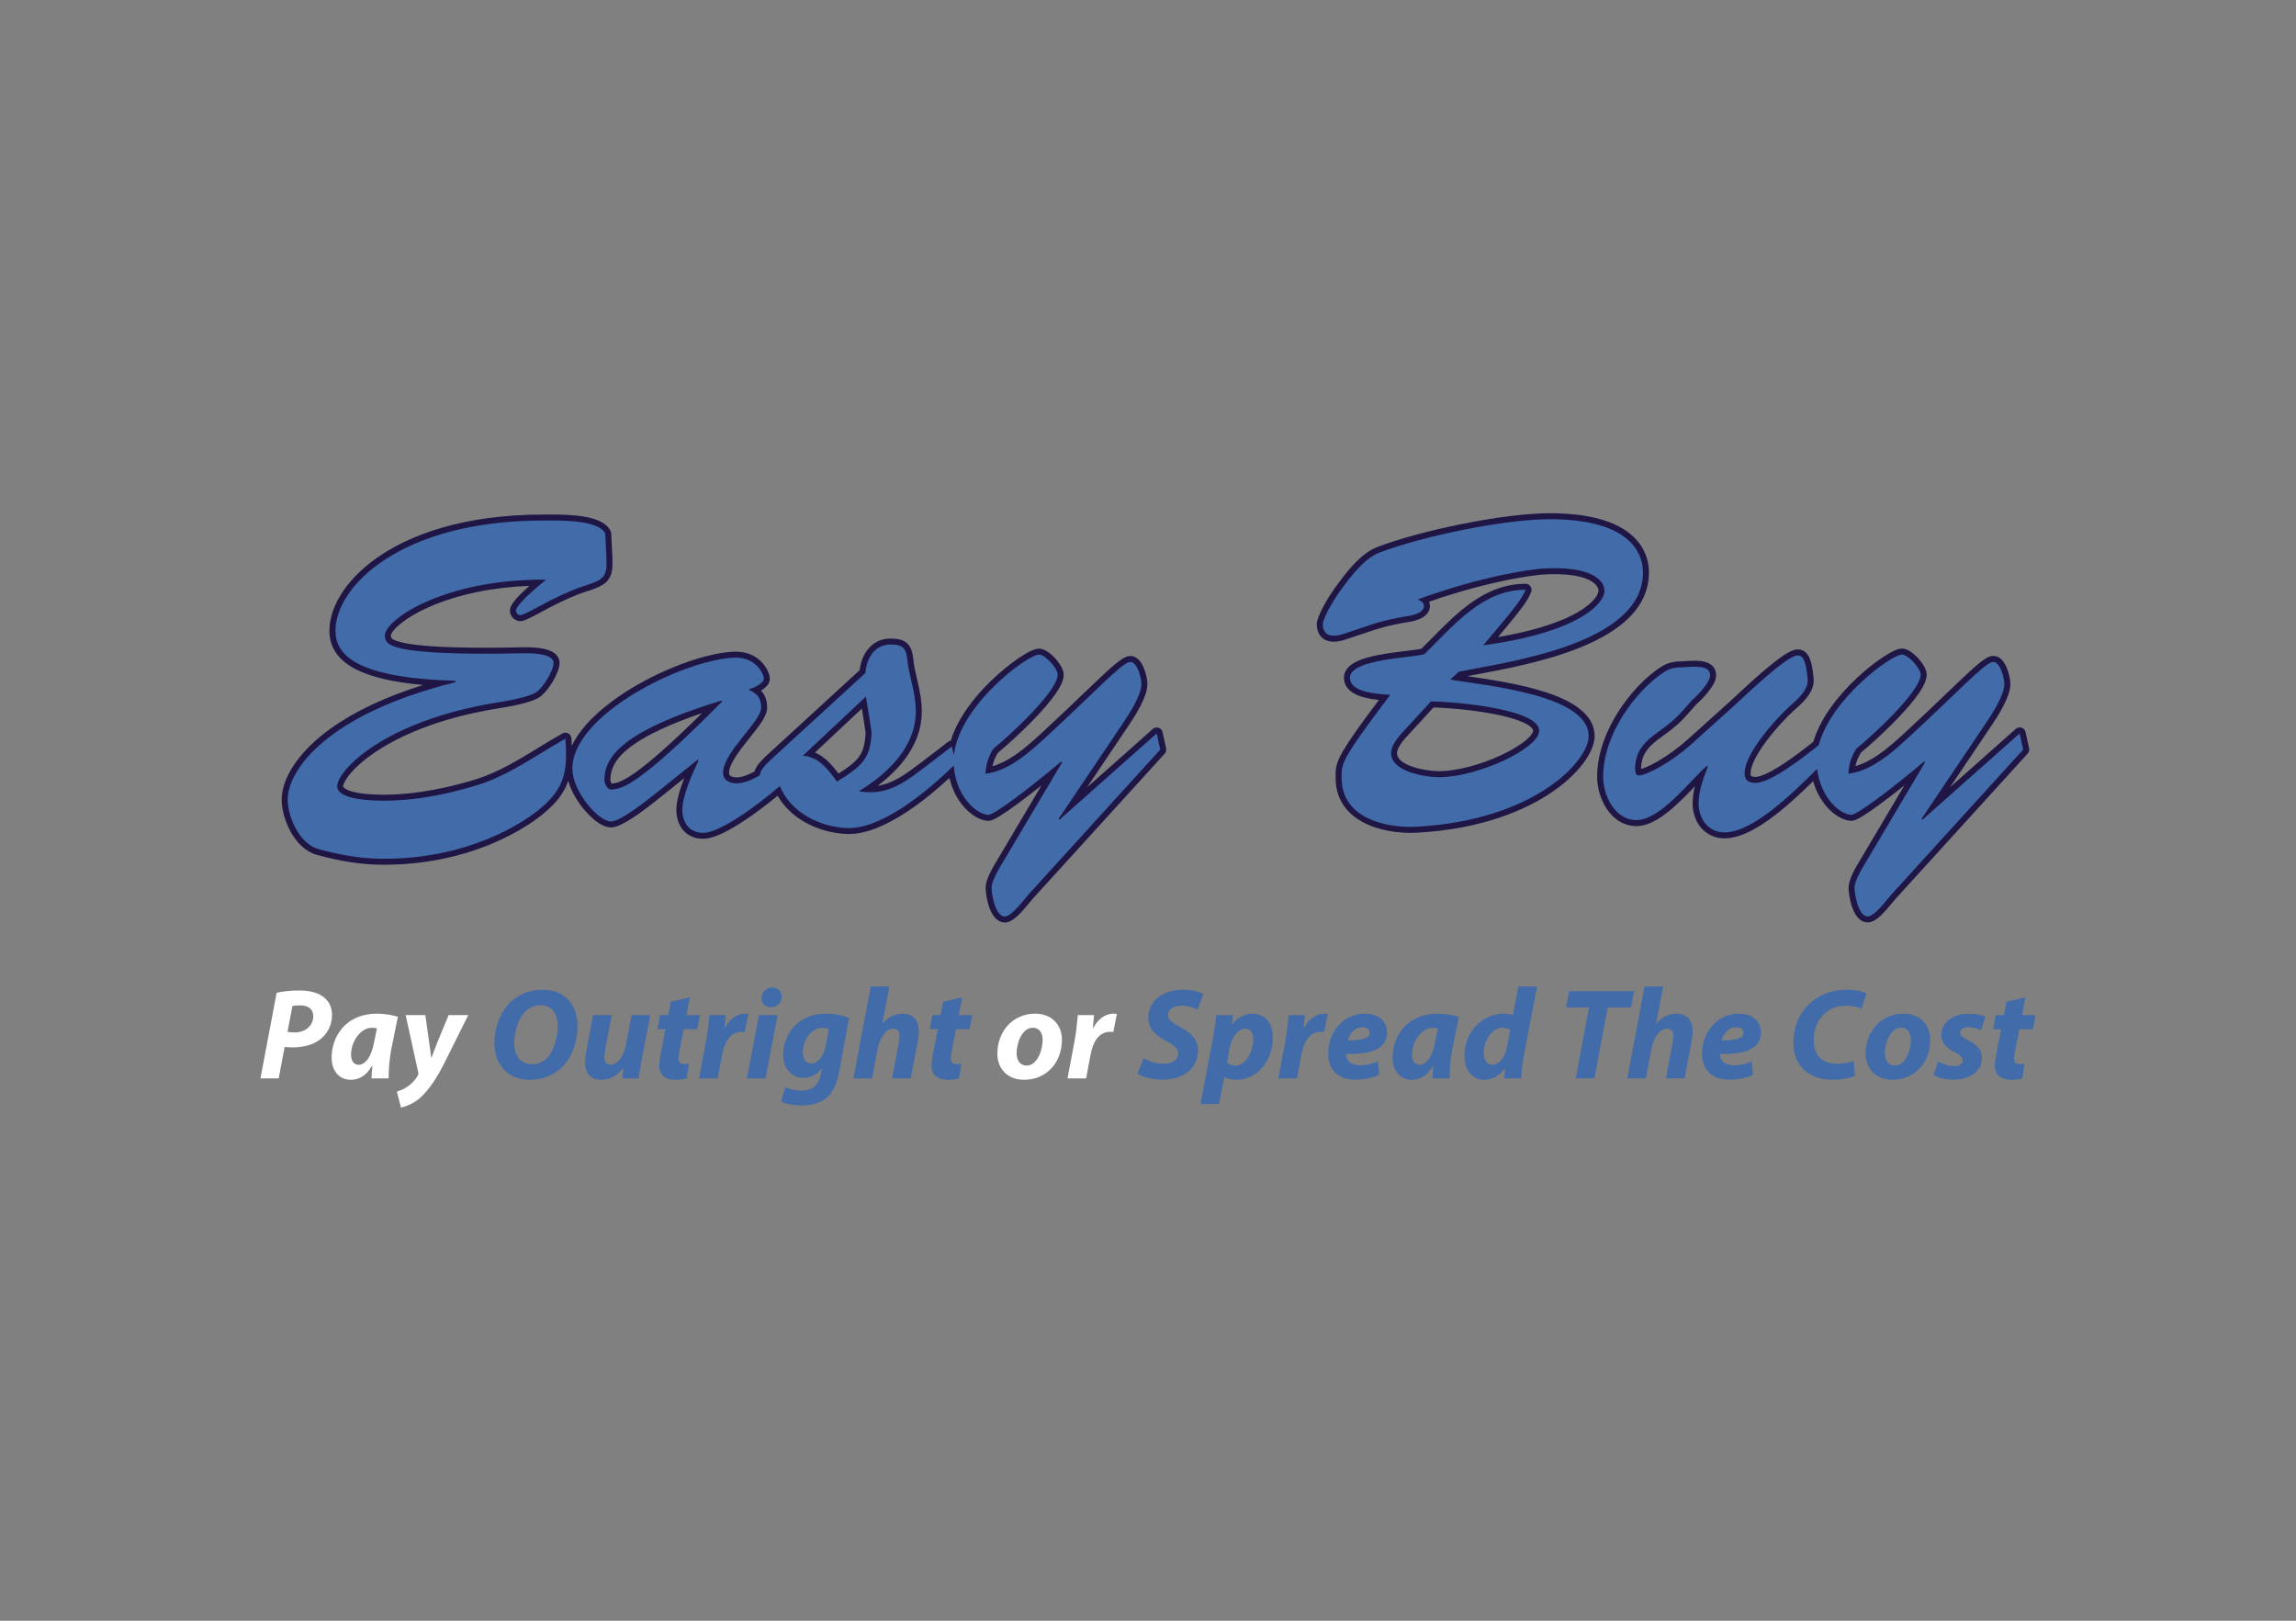 <?xml version="1.0" encoding="utf-8"?>
<!-- Generator: Adobe Illustrator 25.3.0, SVG Export Plug-In . SVG Version: 6.00 Build 0)  -->
<svg version="1.1" id="Layer_1" xmlns="http://www.w3.org/2000/svg" xmlns:xlink="http://www.w3.org/1999/xlink" x="0px" y="0px"
	 viewBox="0 0 170 120" style="enable-background:new 0 0 170 120;" xml:space="preserve">
<rect x="0" y="0" width="170" height="120" fill="#808080" stroke="none"/>
<style type="text/css">
	.st0{fill:#1F1646;}
	.st1{fill:#416BA9;}
	.st2{fill:#FFFFFF;}
</style>
<g>
	<path class="st0" d="M137.125,67.138c-0.175-0.516-0.255-1.097-0.255-1.419
		c0-0.571,0.476-1.421,0.941-2.178l-0.004,0.006c0,0,1.957-3.301,3.2-5.397
		c-0.658,0.526-1.274,1.001-1.809,1.394c-0.503,0.37-0.923,0.659-1.25,0.861
		c-0.501,0.309-0.716,0.372-0.884,0.372c0,0-0.046-0.002-0.05-0.002
		c-0.578-0.044-1.244-0.444-1.784-1.072c-0.335-0.389-0.739-1.001-0.979-1.866
		c-0.805,0.788-1.784,1.714-2.779,2.485c-1.522,1.178-2.762,1.751-3.792,1.751
		c-0.693,0-1.313-0.285-1.746-0.803c-0.393-0.471-0.609-1.103-0.609-1.779
		c0-0.44,0.066-0.864,0.167-1.273c-0.6,0.628-1.274,1.326-1.969,1.883
		c-0.895,0.717-1.667,1.065-2.361,1.065c-0.868,0-1.648-0.455-2.197-1.28
		c-0.445-0.669-0.71-1.557-0.71-2.374c0-1.93,0.84-3.665,1.544-4.781
		c0.866-1.372,2.019-2.589,3.164-3.341c0.001-0.001,0.002-0.001,0.003-0.002
		c0.551-0.354,1.065-0.427,1.666-0.427c0.054,0,0.151-0.007,0.253-0.014
		c0.171-0.012,0.384-0.027,0.606-0.027c0.394,0,0.702,0.049,0.941,0.15
		c0.405,0.171,0.628,0.494,0.628,0.91c0,0.054-0.004,0.109-0.011,0.165l0.001-0.005
		c-0.04,0.318-0.248,0.701-0.638,1.172c-0.278,0.336-0.591,0.644-0.79,0.812
		c-0.04,0.045-0.298,0.338-0.298,0.338c-0.749,0.853-1.059,1.206-2.217,2.037
		c-0.001,0.001-0.001,0.001-0.002,0.001c-0.431,0.306-0.87,0.645-1.168,1.052
		c-0.293,0.401-0.43,0.838-0.43,1.377c0,0.003,0,0.006,0,0.01c0.221-0.062,0.613-0.218,1.191-0.548
		c0.758-0.433,1.548-1.004,2.223-1.608l3.21-2.886l-0.001,0.001
		c0.09-0.081,0.225-0.207,0.396-0.367c0.542-0.505,1.449-1.351,2.301-2.062
		c1.459-1.219,1.966-1.383,2.27-1.383c0.352,0,0.614,0.156,0.803,0.478
		c0.198,0.337,0.32,0.882,0.384,1.713c0.003,0.038,0.005,0.077,0.005,0.117
		c0,0.428-0.183,0.86-0.559,1.32c-0.284,0.348-0.634,0.653-0.888,0.876l-0.037,0.032l0.005-0.005
		c-0.482,0.437-1.295,1.281-2.002,2.224c-0.769,1.026-1.193,1.882-1.193,2.41
		c0,0.106,0.018,0.184,0.05,0.21c0.018,0.014,0.092,0.061,0.319,0.061
		c0.222,0,0.787-0.126,2.072-0.972c0.802-0.528,1.626-1.166,2.209-1.63
		c0.234-0.806,0.657-1.645,1.26-2.498c0.531-0.752,1.186-1.495,1.946-2.208
		c0.627-0.588,1.311-1.137,1.926-1.545c0.634-0.421,1.106-0.64,1.404-0.65
		c0.005-0,0.01-0,0.016-0c0.479,0,0.962,0.451,1.207,0.72
		c0.189,0.208,0.63,0.743,0.63,1.214c0,0.391-0.213,0.87-0.672,1.51
		c-0.342,0.477-0.819,1.037-1.416,1.665c-1.081,1.135-2.239,2.159-2.763,2.579
		c-0.204,0.304-0.348,0.646-0.428,1.024c0.53-0.149,1.087-0.427,1.688-0.839
		c0.739-0.507,1.431-1.135,2.135-1.788c0-0,0.001-0.001,0.001-0.001
		c1.11-1.024,2.063-1.938,2.904-2.745c2.089-2.004,2.838-2.701,3.359-2.783l-0.009,0.002
		c0.046-0.008,0.092-0.012,0.138-0.012c0.294,0,0.708,0.161,1.012,0.929
		c0.145,0.365,0.246,0.834,0.246,1.141c0,0.444-0.179,0.997-0.546,1.694
		c-0.296,0.562-0.662,1.11-0.858,1.405c-0,0.001-0.001,0.001-0.001,0.002
		c0,0-1.647,2.449-3.062,4.552c2.132-1.892,4.867-4.319,4.867-4.319
		c0.082-0.073,0.187-0.112,0.294-0.112c0.046,0,0.092,0.007,0.137,0.022
		c0.149,0.049,0.262,0.173,0.295,0.327l0.26,1.2c0.007,0.031,0.01,0.063,0.01,0.094
		c0,0.109-0.04,0.215-0.115,0.297l-9.762,10.735c-0.057,0.062-0.142,0.166-0.24,0.285
		c-0.664,0.81-1.261,1.481-1.839,1.481C137.937,68.295,137.446,68.085,137.125,67.138 M121.525,57.086
		c-0-0.001-0-0.001-0.001-0.002C121.525,57.085,121.525,57.085,121.525,57.086 M73.232,67.138
		c-0.175-0.516-0.255-1.097-0.255-1.419c0-0.572,0.476-1.422,0.942-2.178l-0.004,0.006
		c0,0,1.958-3.303,3.2-5.398c-0.658,0.526-1.274,1.001-1.81,1.395
		c-0.503,0.37-0.924,0.659-1.25,0.861c-0.501,0.309-0.716,0.372-0.884,0.372
		c0,0-0.048-0.002-0.05-0.002c-0.606-0.046-1.296-0.475-1.848-1.149
		c-0.348-0.424-0.76-1.09-0.975-2.028c-0.835,0.775-1.927,1.703-3.123,2.494
		c-1.665,1.102-3.12,1.661-4.323,1.661c-0.063,0-0.127-0.002-0.189-0.005l0.002,0
		c-1.094-0.049-2.202-0.368-3.119-0.899c-0.853-0.493-1.524-1.154-1.968-1.932
		c-0.908,0.752-1.873,1.465-2.708,1.999c-1.251,0.8-2.164,1.189-2.791,1.189
		c-0.638,0-1.164-0.231-1.522-0.669c-0.312-0.382-0.477-0.898-0.477-1.492
		c0-0.564,0.196-1.345,0.584-2.331c-0.838,0.674-1.714,1.378-1.714,1.378
		c-0.001,0.001-0.002,0.002-0.003,0.002l-0.13,0.103c-0.361,0.286-1.033,0.82-1.692,1.273
		c-1.153,0.791-1.616,0.893-1.89,0.893c-0.873,0-1.82-1.109-2.09-1.448
		c-0.514-0.648-0.884-1.344-1.071-1.998c-0.044,0.127-0.093,0.251-0.148,0.373
		c-0.323,0.713-0.851,1.359-1.664,2.032l0.005-0.004c-0.349,0.298-1.661,1.341-3.89,2.268
		c-1.11,0.461-2.284,0.825-3.491,1.081c-1.434,0.304-2.929,0.459-4.442,0.459
		c-0.135,0-0.28-0.001-0.441-0.004c-0.001,0-0.001,0-0.001,0c-1.389-0.03-2.835-0.261-4.55-0.729
		c-0.001-0-0.002-0.001-0.003-0.001c-0.401-0.112-0.78-0.333-1.126-0.657
		c-0.301-0.281-0.57-0.633-0.799-1.045c-0.418-0.75-0.668-1.643-0.668-2.388
		c0-0.663,0.228-1.411,0.659-2.162c0.483-0.843,1.201-1.667,2.134-2.45
		c1.059-0.889,2.378-1.706,3.919-2.429c1.136-0.533,2.397-1.016,3.767-1.444
		c-2.237-0.202-3.892-0.592-5.024-1.181c-0.68-0.354-1.185-0.792-1.501-1.304
		c-0.282-0.456-0.419-0.963-0.419-1.55c0-0.912,0.338-1.9,0.976-2.858
		c0.675-1.013,1.683-1.972,2.914-2.775c2.066-1.346,5.817-2.95,11.958-2.95l0.24-0.001
		l0.364-0.001c0.634,0,1.573,0.016,2.395,0.154c1.082,0.182,1.729,0.535,1.977,1.081
		c0.023,0.051,0.037,0.106,0.039,0.162l0.065,1.362L45.321,40.852c0.018,0.334,0.028,0.585,0.028,0.809
		c0,0.604-0.081,1.082-0.48,1.449c-0.341,0.315-0.87,0.501-1.639,0.748l0.006-0.002
		c-1.213,0.411-2.366,1.03-3.208,1.482c-0.718,0.385-1.108,0.59-1.389,0.642
		c-0.039,0.008-0.08,0.012-0.121,0.012c-0.36,0-0.763-0.33-0.763-0.771
		c0-0.252,0.124-0.604,1.026-1.46c0.134-0.127,0.275-0.256,0.418-0.383
		c-1.336,0.051-2.628,0.202-3.852,0.453c-1.315,0.27-2.522,0.646-3.588,1.119
		c-1.136,0.503-1.816,0.985-2.187,1.301c-0.521,0.444-0.636,0.734-0.636,0.808v0.002l-0.002-0.009
		l0.011,0.061c0.016,0.098,0.021,0.116,0.054,0.149c0.055,0.055,0.212,0.165,0.648,0.279
		c1.058,0.277,3.156,0.417,6.235,0.417c0.884,0,1.867-0.012,2.922-0.035c0.003,0,0.007,0,0.01,0
		h0.037l0.068-0c0.525,0,0.953,0.036,1.311,0.109c0.311,0.063,0.554,0.153,0.743,0.274
		c0.294,0.188,0.456,0.463,0.456,0.773c0,0.444-0.267,0.988-0.492,1.365
		c-0.277,0.466-0.6,0.869-0.867,1.083c-0.173,0.148-0.537,0.373-1.663,0.635
		c-0.648,0.15-1.303,0.257-1.636,0.306l0.006-0.001c-4.462,0.732-7.256,2.092-8.815,3.105
		c-1.051,0.683-1.665,1.286-1.995,1.672c-0.443,0.518-0.561,0.861-0.561,0.982
		c0,0.055,0.113,0.181,0.422,0.301c0.295,0.114,0.859,0.257,1.876,0.295
		c0.003,0,0.005,0,0.008,0c0.239,0.013,0.492,0.02,0.753,0.02
		c1.389,0,3.688-0.197,6.748-1.136c1.629-0.498,3.158-1.431,4.636-2.334
		c0.585-0.358,1.19-0.727,1.797-1.066c0.067-0.038,0.142-0.057,0.216-0.057
		c0.072,0,0.144,0.018,0.21,0.053c0.133,0.072,0.221,0.207,0.231,0.359
		c0.014,0.205,0.025,0.391,0.033,0.564c0.245-0.523,0.603-1.052,1.072-1.583
		c0.817-0.925,1.985-1.858,3.376-2.697c1.266-0.764,2.668-1.425,4.054-1.913
		c1.383-0.487,2.626-0.758,3.596-0.783c0.002,0,0.002,0,0.004,0l0.067-0.001
		c0.942,0,1.545,0.418,1.885,0.769c0.362,0.374,0.606,0.868,0.606,1.231
		c0,0.331-0.22,0.629-0.656,0.885c0.048,0.049,0.092,0.101,0.133,0.155
		c0.22,0.294,0.328,0.654,0.328,1.101c0,0.625-0.576,1.345-1.306,2.257
		c-0.675,0.845-1.516,1.896-1.516,2.576c0,0.109,0.033,0.175,0.113,0.229
		c0.101,0.068,0.265,0.107,0.45,0.107c0.347,0,0.781-0.142,1.32-0.432
		c0.127-0.437,0.509-0.809,0.776-1.07l0.089-0.087c0.004-0.003,0.01-0.01,0.014-0.013
		c0,0,6.666-6.113,6.911-6.338c0.065-0.58,0.272-1.114,0.589-1.518
		c0.421-0.538,1.004-0.822,1.686-0.822c0.442,0,0.939,0.047,1.277,0.392
		c0.279,0.285,0.373,0.687,0.428,1.203c0.05,0.476,0.157,0.935,0.27,1.421
		c0.171,0.734,0.348,1.493,0.348,2.389c0,2.405-1.589,4.234-3.268,5.496
		c1.164-0.17,2.092-0.871,3.228-1.729l0.045-0.034l-0.003,0.002l1.946-1.492
		c0.058-0.045,0.126-0.073,0.196-0.085c0.19-0.621,0.491-1.261,0.901-1.913
		c0.518-0.824,1.193-1.647,2.008-2.446c0.662-0.65,1.403-1.264,2.084-1.729
		c0.691-0.472,1.202-0.717,1.519-0.728c0.005-0,0.01-0,0.016-0
		c0.479,0,0.962,0.451,1.207,0.72c0.189,0.208,0.63,0.743,0.63,1.214
		c0,0.391-0.213,0.87-0.672,1.51c-0.342,0.477-0.819,1.037-1.416,1.665
		c-1.081,1.135-2.239,2.159-2.763,2.579c-0.204,0.304-0.348,0.646-0.428,1.024
		c0.53-0.149,1.087-0.427,1.688-0.839c0.739-0.507,1.431-1.135,2.134-1.788
		c0-0,0.001-0.001,0.001-0.001c1.11-1.024,2.064-1.939,2.905-2.746
		c2.088-2.003,2.837-2.7,3.359-2.782l-0.009,0.002c0.046-0.008,0.092-0.012,0.138-0.012
		c0.294,0,0.708,0.161,1.012,0.929c0.145,0.365,0.246,0.834,0.246,1.141
		c0,0.444-0.179,0.997-0.546,1.694c-0.296,0.562-0.662,1.11-0.858,1.405
		c-0,0.001-0.001,0.001-0.001,0.002c0,0-1.647,2.449-3.062,4.552
		c2.132-1.892,4.867-4.319,4.867-4.319c0.082-0.073,0.187-0.112,0.294-0.112
		c0.046,0,0.092,0.007,0.137,0.022c0.149,0.049,0.262,0.174,0.295,0.327l0.259,1.2
		c0.007,0.031,0.01,0.062,0.01,0.093c0,0.109-0.04,0.215-0.115,0.298l-9.762,10.735
		c-0.057,0.062-0.142,0.166-0.24,0.286c-0.664,0.81-1.26,1.481-1.839,1.481
		C74.045,68.295,73.553,68.085,73.232,67.138 M45.307,58.028c-0-0-0.001-0-0.001-0.001
		C45.307,58.028,45.307,58.028,45.307,58.028 M45.301,58.022c0.003-0,0.006-0.001,0.01-0.001
		l0.108-0.02c0.524-0.093,1.575-0.281,6.568-5.206c-1.149,0.393-2.155,0.787-3.002,1.18
		c-1.065,0.493-1.912,0.996-2.519,1.497c-1.096,0.904-1.267,1.663-1.274,2.289
		C45.232,57.937,45.283,58.003,45.301,58.022 M61.197,56.271c0.34,0.302,0.63,0.661,0.888,1.006
		c0.719-0.457,1.206-0.824,1.505-1.23c0.311-0.421,0.452-0.925,0.5-1.79
		c-0.073-0.508-0.16-1.1-0.275-1.794c-0.777,0.729-2.696,2.527-3.472,3.255
		C60.639,55.843,60.922,56.027,61.197,56.271 M104.421,61.666c-0.798-0.005-2.329-0.121-3.609-0.846
		c-1.256-0.712-1.92-1.822-1.92-3.21l-0.001-0.12l-0-0.113c0-0.486,0.04-0.9,0.562-1.796
		c0.436-0.749,1.217-1.86,2.644-3.757c-0.384-0.04-0.808-0.104-1.194-0.216
		c-1.152-0.335-1.393-0.96-1.393-1.425c0-0.273,0.106-0.67,0.607-1.013
		c0.282-0.192,0.665-0.354,1.169-0.494c0.863-0.24,1.928-0.37,2.783-0.474
		c0.472-0.058,0.921-0.113,1.172-0.169c0.273-0.266,0.543-0.54,0.828-0.83
		c0.932-0.944,1.895-1.921,2.998-2.675c1.285-0.879,2.557-1.306,3.891-1.306
		c0.147,0,0.285,0.074,0.368,0.196c0.049,0.074,0.075,0.159,0.075,0.246
		c0,0.057-0.011,0.114-0.034,0.169c-0.229,0.556-0.449,0.967-2.45,3.334
		c1.189-0.2,2.264-0.445,3.209-0.728c1.057-0.317,1.952-0.684,2.659-1.089
		c1.243-0.714,1.571-1.362,1.571-1.605l-0.001-0.02l-0.001-0.008
		c-0.02-0.448-0.722-1.205-3.222-1.205c-0.315,0-0.655,0.012-1.009,0.037l0.008-0.001
		c-0.36,0.032-3.529,0.345-8.318,2.003c0.039,0.091,0.062,0.195,0.062,0.313
		c0,0.223-0.087,0.64-0.673,0.928c-0.297,0.146-0.637,0.219-0.87,0.255l0.003-0.001
		c-1.591,0.257-2.263,0.483-3.481,0.896c-0.28,0.095-0.598,0.202-0.958,0.32
		c-0.002,0.001-0.068,0.023-0.068,0.023c-0.301,0.101-0.675,0.227-1.077,0.227
		c-0.499,0-0.788-0.206-0.942-0.379c-0.206-0.231-0.311-0.547-0.311-0.939
		c0-0.434,0.635-1.739,1.58-2.99c0-0,0.001-0.001,0.001-0.001l-0.001,0.001
		c0.667-0.89,1.675-2.234,2.92-2.71c1.567-0.598,3.855-1.219,6.278-1.703
		C110.826,38.281,113.122,38,114.74,38c2.605,0,4.56,0.474,5.811,1.41
		c0.538,0.403,0.943,0.889,1.203,1.445c0.223,0.477,0.336,0.997,0.336,1.544
		c0,1.243-0.5,2.369-1.485,3.345c-0.807,0.8-1.966,1.517-3.443,2.132
		c-2.64,1.099-5.849,1.692-7.973,2.084c-0.19,0.035-0.375,0.069-0.552,0.102
		c0.027,0.004,0.055,0.008,0.083,0.012c1.528,0.223,3.837,0.561,5.726,1.178
		c1.079,0.352,1.892,0.748,2.487,1.209c0.753,0.584,1.135,1.269,1.135,2.036
		c0,0.588-0.294,1.289-0.848,2.026c-0.584,0.776-1.426,1.54-2.435,2.21
		c-1.777,1.18-4.929,2.645-9.849,2.919c-0.171,0.009-0.343,0.014-0.513,0.014
		C104.422,61.666,104.422,61.666,104.421,61.666 M104.459,54.212c-0.001,0.001-0.001,0.001-0.002,0.002
		l-0.09,0.097c-0.347,0.37-0.927,0.99-0.927,1.451c0,0.126,0.028,0.319,0.271,0.539
		c0.192,0.175,0.476,0.329,0.844,0.458c0.672,0.237,1.508,0.343,2.039,0.344
		c1.273-0.015,3.027-0.475,4.579-1.203c0.724-0.339,1.333-0.704,1.762-1.055
		c0.43-0.352,0.582-0.617,0.582-0.738c0-0.265-0.662-0.835-3.143-1.284
		c-1.685-0.305-3.469-0.426-4.234-0.444C105.912,52.63,104.459,54.212,104.459,54.212 M137.022,60.776
		c-0.001,0-0.002-0-0.002-0c0.001,0,0.003,0,0.003,0S137.022,60.776,137.022,60.776
		 M73.129,60.776c-0.001,0-0.002-0-0.003-0c0.002,0,0.003,0,0.003,0
		S73.129,60.776,73.129,60.776"/>
	<g>
		<path class="st1" d="M35.344,58.129c-3.276,1.005-5.87,1.232-7.654,1.135
			c-1.751-0.065-2.724-0.454-2.724-1.038c0-1.168,3.438-4.832,11.741-6.195
			c0.649-0.097,2.595-0.422,3.081-0.843c0.454-0.356,1.2-1.524,1.2-2.108
			c0-0.746-1.849-0.713-2.173-0.713c-10.411,0.227-10.217-0.714-10.314-1.233
			c-0.194-1.135,4.249-4.281,11.936-4.216c-0.616,0.487-2.238,1.849-2.238,2.303
			c0,0.195,0.227,0.357,0.357,0.324c0.551-0.097,2.433-1.394,4.541-2.108
			c1.816-0.584,1.881-0.714,1.784-2.562l-0.065-1.362c-0.487-1.07-3.535-0.973-4.573-0.973
			c-10.703,0-15.406,4.963-15.406,8.141c0,1.816,1.524,3.503,8.887,3.73v0.097
			c-9.535,2.368-12.422,6.519-12.422,8.692c0,1.297,0.875,3.276,2.27,3.665
			c1.427,0.389,2.919,0.681,4.443,0.713c6.649,0.13,10.865-2.757,11.968-3.697
			c1.881-1.557,2.043-2.854,1.881-5.189C39.722,55.891,37.679,57.416,35.344,58.129z"/>
		<path class="st1" d="M149.54,54.302l-7.2,6.389l-0.065-0.065l4.8-7.135
			c0.454-0.681,1.33-2.011,1.33-2.854c0-0.454-0.324-1.719-0.876-1.622
			c-0.616,0.097-2.692,2.335-6.032,5.416c-1.362,1.265-2.919,2.66-4.638,2.854
			c0.033-0.681,0.227-1.33,0.616-1.881c1.07-0.843,4.735-4.216,4.735-5.449
			c0-0.454-0.908-1.492-1.394-1.492c-0.804,0.029-5.239,3.264-6.154,6.707
			c-1.157,0.924-3.556,2.796-4.678,2.796c-0.519,0-0.811-0.195-0.811-0.714
			c0-1.459,2.303-4.022,3.341-4.962c0.519-0.454,1.395-1.2,1.33-1.979
			c-0.13-1.687-0.487-1.784-0.746-1.784c-0.811,0-3.989,3.081-4.67,3.697l-3.211,2.887
			c-1.524,1.362-3.308,2.303-3.892,2.303c-0.227,0-0.259-0.324-0.259-0.487
			c0-1.362,0.778-2.076,1.784-2.789c1.265-0.908,1.46-1.2,2.465-2.335
			c0.356-0.292,1.232-1.2,1.297-1.719c0.13-0.973-1.524-0.681-1.978-0.681
			c-0.552,0-0.973,0.065-1.427,0.357c-2.076,1.362-4.509,4.606-4.509,7.751
			c0,1.395,0.876,3.211,2.465,3.211c1.784,0,3.957-2.919,5.222-4.022l0.065,0.065
			c-0.324,0.843-0.681,1.751-0.681,2.724c0,1.135,0.714,2.141,1.913,2.141
			c2.129,0,5.068-2.928,6.861-4.7c0.254,2.128,1.661,3.342,2.512,3.403
			c0.389,0.032,2.757-1.719,5.416-3.957l0.065,0.065l-4.346,7.33
			c-0.259,0.422-0.876,1.427-0.876,1.946c0,0.551,0.292,2.141,0.973,2.141
			c0.519,0,1.427-1.265,1.752-1.622l9.762-10.736L149.54,54.302z"/>
		<path class="st1" d="M78.447,60.692l-0.065-0.065l4.8-7.135c0.454-0.681,1.33-2.011,1.33-2.854
			c0-0.454-0.324-1.719-0.876-1.622c-0.616,0.097-2.692,2.335-6.033,5.416
			c-1.362,1.265-2.919,2.66-4.638,2.854c0.032-0.681,0.227-1.33,0.616-1.881
			c1.07-0.843,4.735-4.216,4.735-5.449c0-0.454-0.908-1.492-1.395-1.492
			c-0.861,0.031-5.877,3.731-6.291,7.43l-0.163-0.619l-1.946,1.492
			c-1.589,1.2-2.854,2.173-4.93,1.816c2.076-1.265,4.217-3.243,4.217-5.903
			c0-1.427-0.487-2.53-0.616-3.762c-0.097-0.908-0.292-1.2-1.265-1.2
			c-1.168,0-1.784,1.038-1.849,2.108l-7.038,6.454c-0.258,0.257-0.768,0.706-0.776,1.125
			c-0.61,0.351-1.201,0.594-1.722,0.594c-0.519,0-1.005-0.227-1.005-0.778
			c0-1.524,2.822-3.794,2.822-4.832c0-0.714-0.324-1.07-0.94-1.33
			c0.292-0.097,1.135-0.421,1.135-0.811c0-0.389-0.616-1.589-2.108-1.557
			c-3.762,0.097-12.195,4.249-12.065,8.303c0.065,1.686,1.946,3.827,2.854,3.827
			c0.746,0,2.822-1.687,3.438-2.173l2.984-2.4l0.065,0.065c-0.422,0.875-1.2,2.595-1.2,3.633
			c0,0.94,0.486,1.719,1.557,1.719c1.16,0,3.782-1.848,5.66-3.465
			c0.81,1.976,2.964,3.02,4.945,3.109c2.525,0.126,5.929-2.659,7.934-4.632
			c0.164,2.291,1.656,3.596,2.542,3.659c0.389,0.032,2.757-1.719,5.416-3.957l0.065,0.065
			l-4.346,7.33c-0.26,0.422-0.876,1.427-0.876,1.946c0,0.551,0.292,2.141,0.973,2.141
			c0.519,0,1.427-1.265,1.751-1.622l9.762-10.736l-0.259-1.2L78.447,60.692z M45.398,58.454
			c-0.486,0.097-0.616-0.487-0.649-0.649c0-1.59,0.941-3.568,8.66-5.935l0.065,0.065
			C47.052,58.421,46.047,58.324,45.398,58.454z M61.971,57.87c-0.616-0.843-1.329-1.848-2.53-1.913
			l4.67-4.378c0.195,1.103,0.324,1.979,0.422,2.66C64.436,56.118,63.917,56.67,61.971,57.87z"/>
		<path class="st1" d="M107.377,50.313l0.649-0.584c3.795-0.746,13.622-2.076,13.622-7.33
			c0-1.751-1.329-3.957-6.908-3.957c-3.373,0-9.438,1.265-12.584,2.465
			c-1.103,0.421-2.043,1.654-2.724,2.562c-1.006,1.33-1.492,2.497-1.492,2.724
			c0,0.551,0.26,0.876,0.811,0.876c0.357,0,0.714-0.13,1.006-0.227
			c1.881-0.616,2.498-0.908,4.508-1.232c0.422-0.065,1.168-0.26,1.168-0.746
			c0-0.259-0.259-0.389-0.454-0.487c4.93-1.784,8.368-2.205,9.114-2.27
			c3.762-0.259,4.67,0.876,4.703,1.589c0.065,0.876-1.654,3.081-8.984,4.087
			c2.692-3.146,2.919-3.568,3.146-4.119c-3.243,0-5.384,2.724-7.492,4.767
			c-0.973,0.292-5.514,0.357-5.514,1.752c0,1.103,2.076,1.2,2.984,1.265
			c-3.762,4.962-3.6,5.124-3.6,6.162c0,2.952,3.243,3.73,5.578,3.6
			c8.725-0.487,12.714-4.865,12.714-6.714C117.626,51.383,109.68,50.734,107.377,50.313z
			 M106.599,57.545c-1.038,0-3.6-0.389-3.6-1.784c0-0.681,0.714-1.395,1.135-1.848l1.816-1.979
			c1.33,0,8.011,0.487,8.011,2.173C113.961,55.405,109.485,57.513,106.599,57.545z"/>
	</g>
	<g>
		<g>
			<polygon class="st1" points="55.304,79.844 56.684,79.844 57.575,75.158 56.195,75.158 			"/>
			<path class="st1" d="M57.182,73.117c-0.422,0-0.786,0.316-0.795,0.786c0,0.412,0.287,0.671,0.671,0.671
				c0.441,0,0.815-0.287,0.815-0.776C57.872,73.385,57.585,73.117,57.182,73.117z"/>
			<path class="st1" d="M66.851,75.052c-0.623,0-1.111,0.278-1.495,0.709l-0.019-0.01L65.854,73.04H64.474
				l-1.284,6.804h1.38l0.403-2.147c0.182-0.949,0.671-1.533,1.15-1.533
				c0.345,0,0.479,0.22,0.479,0.527c0,0.201-0.029,0.402-0.067,0.585l-0.479,2.568h1.38l0.508-2.683
				c0.048-0.268,0.086-0.623,0.086-0.843C68.03,75.512,67.579,75.052,66.851,75.052z"/>
			<path class="st1" d="M40.154,73.28c-0.929,0-1.754,0.345-2.357,0.92
				c-0.757,0.728-1.188,1.888-1.188,3.057c0,1.505,0.939,2.693,2.616,2.693
				c0.968,0,1.782-0.345,2.386-0.929c0.738-0.728,1.15-1.869,1.15-3.047
				C42.761,74.429,41.86,73.28,40.154,73.28z M40.509,78.33c-0.297,0.288-0.68,0.469-1.083,0.469
				c-0.939,0-1.351-0.68-1.351-1.591c0-0.776,0.288-1.782,0.805-2.29
				c0.297-0.307,0.68-0.489,1.112-0.489c1.016,0,1.303,0.776,1.303,1.581
				C41.295,76.758,41.017,77.822,40.509,78.33z"/>
			<g>
				<g>
					<path class="st2" d="M27.908,75.052c-2.31,0-3.354,1.687-3.354,3.268c0,0.977,0.575,1.629,1.418,1.629
						c0.546,0,1.14-0.259,1.571-1.035h0.029c-0.029,0.335-0.058,0.652-0.067,0.93h1.275
						c-0.019-0.585,0.067-1.505,0.182-2.108l0.498-2.453C29.068,75.158,28.464,75.052,27.908,75.052z
						 M27.688,77.218c-0.211,1.15-0.719,1.62-1.131,1.62c-0.383,0-0.565-0.316-0.565-0.776
						c0-0.872,0.652-1.964,1.543-1.964c0.134,0,0.268,0.019,0.374,0.038L27.688,77.218z"/>
				</g>
			</g>
			<g>
				<g>
					<path class="st2" d="M23.884,73.768c-0.469-0.335-1.14-0.432-1.715-0.432
						c-0.623,0-1.275,0.067-1.687,0.173l-1.198,6.335h1.351l0.441-2.329
						c0.144,0.019,0.335,0.038,0.566,0.038c0.786,0,1.533-0.182,2.06-0.594
						c0.508-0.393,0.882-1.006,0.882-1.821C24.583,74.516,24.315,74.065,23.884,73.768z M21.814,76.442
						c-0.23,0-0.384-0.019-0.527-0.048l0.364-1.907c0.115-0.029,0.297-0.048,0.556-0.048
						c0.537,0,0.987,0.201,0.987,0.824C23.194,75.905,22.647,76.442,21.814,76.442z"/>
				</g>
			</g>
			<g>
				<path class="st2" d="M32.364,77.218c-0.201,0.508-0.307,0.815-0.412,1.092h-0.019
					c-0.038-0.297-0.086-0.632-0.153-1.111l-0.287-2.041h-1.457l0.93,4.245
					c0.019,0.106,0.019,0.163-0.029,0.23c-0.173,0.316-0.441,0.594-0.757,0.815
					c-0.268,0.192-0.575,0.307-0.795,0.374L29.69,82c0.307-0.048,0.958-0.278,1.504-0.795
					c0.623-0.585,1.179-1.437,1.802-2.683l1.677-3.364h-1.456L32.364,77.218z"/>
			</g>
			<path class="st1" d="M50.628,76.202h0.996l0.201-1.044h-0.997l0.249-1.313l-1.409,0.326l-0.192,0.987
				h-0.604l-0.192,1.044h0.594l-0.364,1.869c-0.067,0.355-0.096,0.613-0.096,0.872
				c0,0.585,0.393,1.006,1.217,1.006c0.297,0,0.642-0.038,0.815-0.105l0.163-1.083
				c-0.125,0.019-0.259,0.019-0.383,0.019c-0.297,0-0.393-0.163-0.393-0.393
				c0-0.163,0.038-0.402,0.077-0.594L50.628,76.202z"/>
			<path class="st1" d="M55.16,75.052c-0.642,0-1.169,0.441-1.495,1.064h-0.029
				c0.029-0.326,0.058-0.642,0.086-0.958h-1.198c-0.048,0.402-0.105,1.188-0.24,1.897l-0.527,2.789
				l1.38,0l0.326-1.744c0.173-0.92,0.585-1.706,1.466-1.706c0.077,0,0.153,0,0.22,0.01
				l0.268-1.341C55.333,75.052,55.247,75.052,55.16,75.052z"/>
			<path class="st1" d="M46.354,77.324c-0.182,0.939-0.661,1.504-1.13,1.504
				c-0.355,0-0.47-0.24-0.47-0.546c0-0.173,0.029-0.403,0.067-0.613l0.47-2.511h-1.38
				l-0.489,2.616c-0.067,0.326-0.096,0.604-0.096,0.862c0,0.891,0.45,1.313,1.198,1.313
				c0.565,0,1.14-0.259,1.619-0.872h0.019l-0.086,0.767h1.217c0.067-0.422,0.134-0.93,0.249-1.524
				l0.604-3.162h-1.38L46.354,77.324z"/>
			<path class="st1" d="M71.24,73.845l-1.409,0.326l-0.192,0.987h-0.604l-0.192,1.044h0.594l-0.364,1.869
				c-0.067,0.355-0.096,0.613-0.096,0.872c0,0.585,0.393,1.006,1.217,1.006
				c0.297,0,0.642-0.038,0.815-0.105l0.163-1.083c-0.125,0.019-0.259,0.019-0.384,0.019
				c-0.297,0-0.393-0.163-0.393-0.393c0-0.163,0.038-0.402,0.077-0.594l0.316-1.591h0.997l0.201-1.044
				l-0.997-0L71.24,73.845z"/>
			<path class="st1" d="M57.987,78.138c0.01,0.91,0.575,1.667,1.504,1.667
				c0.556,0,0.978-0.22,1.342-0.69h0.019l-0.077,0.393c-0.192,0.939-0.709,1.246-1.399,1.246
				c-0.393,0-0.968-0.106-1.227-0.259l-0.316,1.054c0.316,0.182,0.901,0.297,1.524,0.297
				c0.623,0,1.303-0.125,1.811-0.527c0.565-0.45,0.824-1.217,0.987-2.079l0.709-3.862
				c-0.489-0.211-1.073-0.326-1.735-0.326C59.089,75.052,57.987,76.586,57.987,78.138z M61.13,77.448
				c-0.144,0.795-0.604,1.294-1.054,1.294c-0.421,0-0.633-0.345-0.633-0.815
				c0-0.891,0.594-1.821,1.428-1.821c0.192,0,0.393,0.038,0.498,0.086L61.13,77.448z"/>
			<path class="st1" d="M128.753,75.052c-1.696,0-2.731,1.485-2.731,2.913c0,1.217,0.69,1.974,2.032,1.974
				c0.517,0,1.198-0.086,1.744-0.364l-0.096-0.997c-0.374,0.182-0.805,0.297-1.313,0.297
				c-0.403,0-0.719-0.125-0.901-0.364c-0.096-0.134-0.144-0.345-0.144-0.479
				c1.878,0.048,3.038-0.383,3.038-1.581C130.382,75.579,129.702,75.052,128.753,75.052z M127.479,77.026
				c0.096-0.441,0.46-0.968,1.102-0.968c0.316,0,0.508,0.163,0.508,0.402
				C129.089,76.883,128.552,77.036,127.479,77.026z"/>
			<path class="st1" d="M136.659,74.468c0.556,0,0.978,0.115,1.169,0.211l0.374-1.121
				c-0.182-0.115-0.709-0.278-1.409-0.278c-0.91,0-1.706,0.22-2.377,0.69
				c-0.978,0.652-1.629,1.782-1.629,3.23c0,1.706,1.15,2.741,2.856,2.741
				c0.776,0,1.361-0.125,1.706-0.278l-0.115-1.112c-0.326,0.134-0.776,0.211-1.227,0.211
				c-1.14-0-1.715-0.69-1.715-1.716c0-0.901,0.345-1.639,0.891-2.079
				C135.576,74.64,136.103,74.468,136.659,74.468z"/>
			<path class="st1" d="M124.144,75.052c-0.623,0-1.111,0.278-1.495,0.709l-0.019-0.01l0.518-2.712h-1.38
				l-1.284,6.804h1.38l0.403-2.147c0.182-0.949,0.671-1.533,1.15-1.533
				c0.345,0,0.479,0.22,0.479,0.527c0,0.201-0.029,0.402-0.067,0.585l-0.479,2.568h1.38l0.508-2.683
				c0.048-0.268,0.086-0.623,0.086-0.843C125.323,75.512,124.872,75.052,124.144,75.052z"/>
			<path class="st1" d="M149.518,76.202h0.997l0.201-1.044h-0.997l0.249-1.313l-1.409,0.326l-0.192,0.987
				h-0.604l-0.192,1.044h0.594l-0.364,1.869c-0.067,0.355-0.096,0.613-0.096,0.872
				c0,0.585,0.393,1.006,1.217,1.006c0.297,0,0.642-0.038,0.815-0.105l0.163-1.083
				c-0.124,0.019-0.259,0.019-0.383,0.019c-0.297,0-0.393-0.163-0.393-0.393
				c0-0.163,0.038-0.402,0.077-0.594L149.518,76.202z"/>
			<polygon class="st1" points="120.991,73.385 116.19,73.385 115.951,74.592 117.657,74.592 116.67,79.844 
				118.05,79.844 119.037,74.592 120.762,74.592 			"/>
			<path class="st1" d="M140.932,75.052c-1.667,0-2.798,1.332-2.798,2.961c0,1.16,0.795,1.936,1.984,1.936
				c1.629,0,2.798-1.255,2.798-2.971C142.916,75.915,142.188,75.052,140.932,75.052z M140.309,78.895
				c-0.479,0-0.747-0.364-0.747-0.91c-0.01-0.728,0.393-1.888,1.188-1.888
				c0.556,0,0.738,0.46,0.738,0.891C141.488,77.793,141.066,78.895,140.309,78.895z"/>
			<path class="st1" d="M145.742,76.059c0.412,0,0.738,0.115,0.939,0.211l0.326-0.977
				c-0.23-0.134-0.661-0.24-1.208-0.24c-1.207,0-2.06,0.642-2.06,1.61
				c0,0.585,0.45,0.977,0.997,1.246c0.431,0.211,0.585,0.374,0.585,0.604
				c0,0.23-0.201,0.422-0.594,0.422c-0.451,0-0.958-0.192-1.227-0.326l-0.335,0.968
				c0.278,0.211,0.843,0.364,1.437,0.364c1.236,0,2.147-0.575,2.147-1.648
				c0-0.652-0.537-1.025-1.045-1.284c-0.383-0.182-0.575-0.345-0.575-0.537
				C145.129,76.221,145.379,76.059,145.742,76.059z"/>
			<path class="st1" d="M92.743,75.052c-0.566,0-1.121,0.278-1.505,0.786h-0.019l0.086-0.68h-1.236
				c-0.058,0.479-0.173,1.255-0.278,1.811l-0.901,4.773h1.37l0.383-1.984h0.019
				c0.163,0.096,0.489,0.192,0.872,0.192c1.629,0,2.712-1.495,2.712-3.124
				C94.247,75.867,93.758,75.052,92.743,75.052z M91.487,78.905c-0.268,0-0.479-0.086-0.633-0.23
				l0.173-1.006c0.173-0.92,0.652-1.504,1.169-1.504c0.451,0,0.604,0.393,0.604,0.767
				C92.8,77.851,92.225,78.905,91.487,78.905z"/>
			<g>
				<g>
					<path class="st2" d="M76.644,75.052c-1.668,0-2.798,1.332-2.798,2.961
						c0,1.16,0.795,1.936,1.984,1.936c1.629,0,2.798-1.255,2.798-2.971
						C78.628,75.915,77.899,75.052,76.644,75.052z M76.021,78.895c-0.479,0-0.748-0.364-0.748-0.91
						c-0.01-0.728,0.393-1.888,1.188-1.888c0.556,0,0.738,0.46,0.738,0.891
						C77.2,77.793,76.778,78.895,76.021,78.895z"/>
				</g>
			</g>
			<path class="st1" d="M87.415,76.059c-0.546-0.307-0.939-0.536-0.939-0.91
				c0-0.354,0.336-0.681,0.978-0.681c0.536-0.009,0.996,0.173,1.208,0.287l0.431-1.15
				c-0.278-0.153-0.738-0.326-1.524-0.326c-1.409,0-2.549,0.795-2.549,2.099
				c0,0.843,0.652,1.342,1.342,1.715c0.594,0.307,0.872,0.546,0.872,0.91
				c0,0.508-0.489,0.757-1.025,0.757c-0.594,0-1.141-0.182-1.524-0.412l-0.46,1.131
				c0.307,0.23,0.949,0.46,1.85,0.46c1.437,0,2.626-0.738,2.626-2.175
				C88.699,76.998,88.201,76.471,87.415,76.059z"/>
			<path class="st1" d="M112.022,75.158c-0.201-0.077-0.45-0.106-0.642-0.106
				c-1.773,0-2.951,1.495-2.951,3.124c0,1.141,0.661,1.773,1.456,1.773
				c0.546,0,1.121-0.24,1.533-0.862h0.019l-0.067,0.757h1.265c0.019-0.556,0.106-1.217,0.221-1.821
				l0.949-4.983h-1.38L112.022,75.158z M111.581,77.525c-0.182,0.891-0.671,1.313-1.064,1.313
				c-0.403,0-0.652-0.316-0.652-0.882c0-0.901,0.584-1.859,1.409-1.859c0.23,0,0.441,0.076,0.546,0.163
				L111.581,77.525z"/>
			<g>
				<path class="st2" d="M80.947,76.116h-0.029c0.029-0.326,0.057-0.642,0.086-0.958H79.806
					c-0.048,0.402-0.105,1.188-0.239,1.897l-0.527,2.789h1.38l0.326-1.744
					c0.173-0.92,0.585-1.706,1.466-1.706c0.077,0,0.153,0,0.22,0.01l0.268-1.341
					c-0.086-0.01-0.173-0.01-0.259-0.01C81.799,75.052,81.272,75.493,80.947,76.116z"/>
			</g>
			<path class="st1" d="M103.11,78.32c0,0.977,0.575,1.629,1.418,1.629c0.546,0,1.14-0.259,1.572-1.035
				h0.028c-0.028,0.335-0.057,0.652-0.067,0.93l1.275,0c-0.019-0.585,0.067-1.505,0.182-2.108
				l0.499-2.453c-0.393-0.125-0.997-0.23-1.553-0.23C104.155,75.052,103.11,76.739,103.11,78.32z
				 M106.244,77.218c-0.211,1.15-0.719,1.62-1.131,1.62c-0.383,0-0.566-0.316-0.566-0.776
				c0-0.872,0.652-1.964,1.543-1.964c0.134,0,0.268,0.019,0.374,0.038L106.244,77.218z"/>
			<path class="st1" d="M101.07,75.052c-1.696,0-2.731,1.485-2.731,2.913c0,1.217,0.69,1.974,2.032,1.974
				c0.517,0,1.198-0.086,1.744-0.364l-0.096-0.997c-0.374,0.182-0.805,0.297-1.313,0.297
				c-0.402,0-0.719-0.125-0.901-0.364c-0.096-0.134-0.144-0.345-0.144-0.479
				c1.878,0.048,3.038-0.383,3.038-1.581C102.699,75.579,102.018,75.052,101.07,75.052z M99.795,77.026
				c0.096-0.441,0.46-0.968,1.102-0.968c0.316,0,0.508,0.163,0.508,0.402
				C101.405,76.883,100.868,77.036,99.795,77.026z"/>
			<path class="st1" d="M96.556,76.116H96.527c0.029-0.326,0.058-0.642,0.086-0.958h-1.198
				c-0.048,0.402-0.106,1.188-0.239,1.897l-0.527,2.789h1.38l0.326-1.744
				c0.172-0.92,0.584-1.706,1.466-1.706c0.077,0,0.153,0,0.22,0.01l0.268-1.341
				c-0.086-0.01-0.173-0.01-0.259-0.01C97.409,75.052,96.882,75.493,96.556,76.116z"/>
		</g>
	</g>
</g>
</svg>
